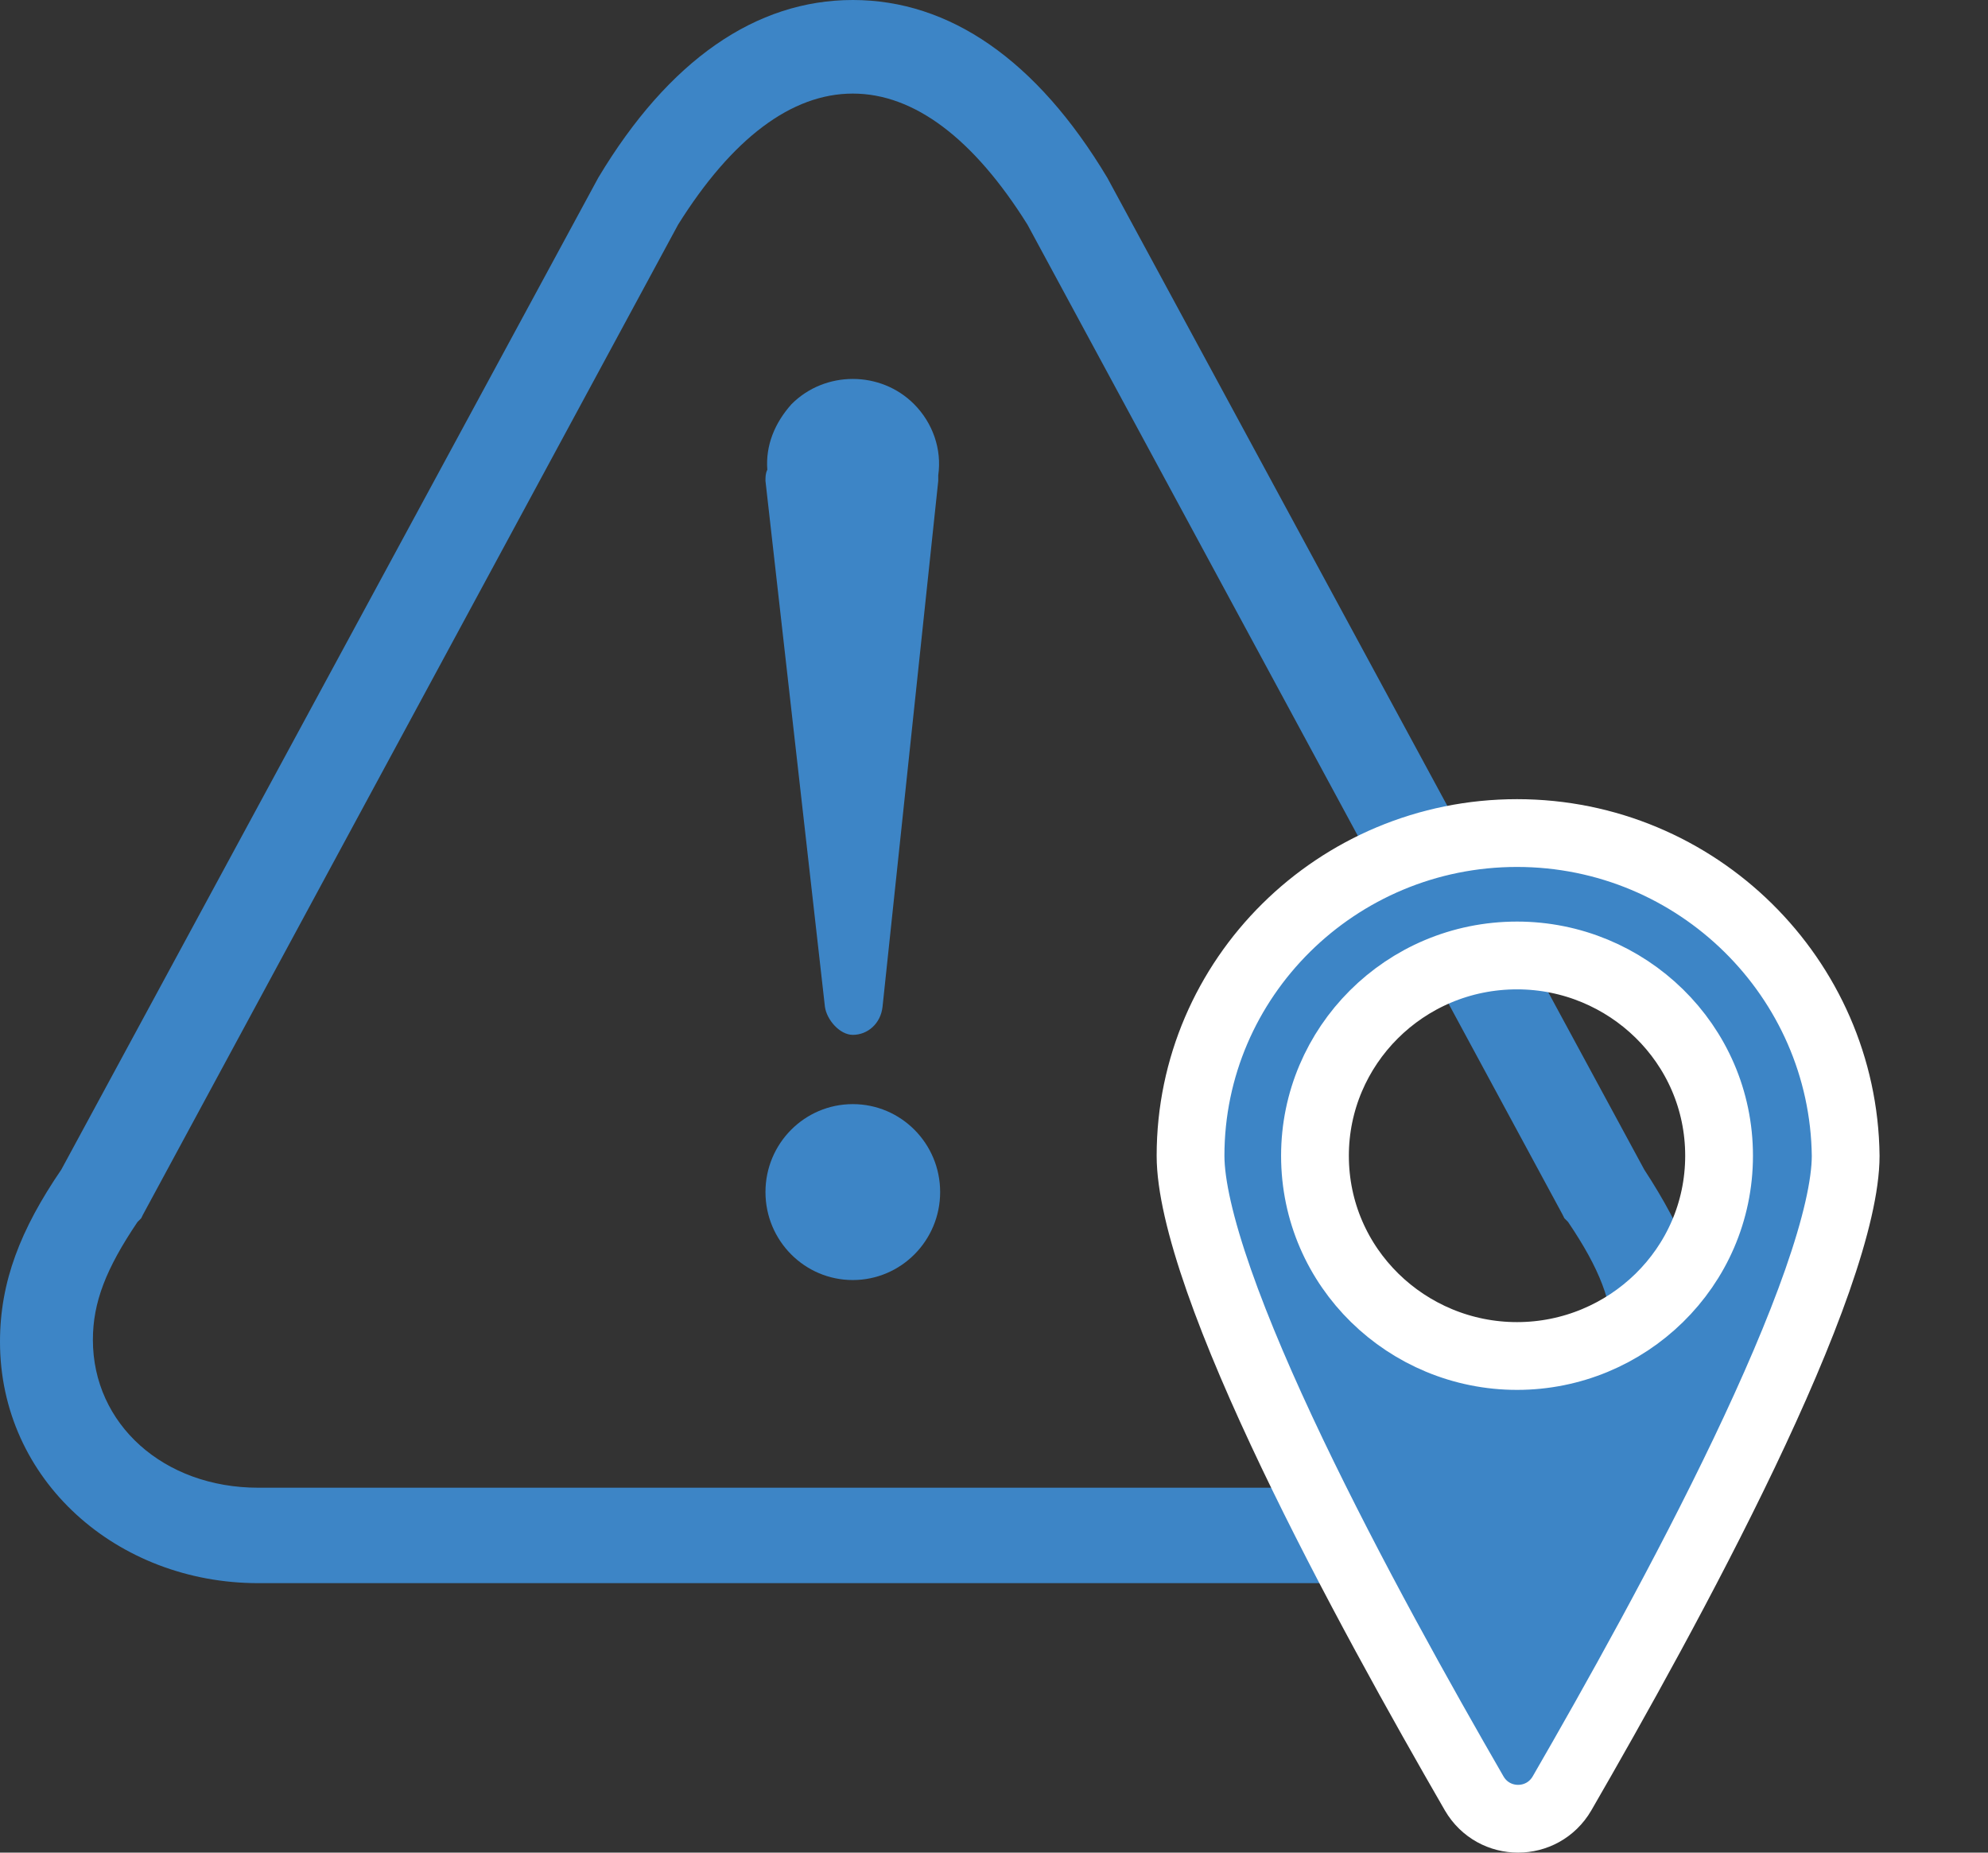 <svg width="44" height="41" viewBox="0 0 44 41" fill="none" xmlns="http://www.w3.org/2000/svg">
<rect x="0" y="0" width="44" height="41" fill="#333333" stroke="none"/>
<path d="M18.875 2.071C20.232 2.071 21.548 3.065 22.74 4.97L34.583 26.878L34.624 26.961L34.706 27.043C35.406 28.079 35.694 28.824 35.694 29.652C35.694 31.516 34.131 32.924 32.034 32.924H5.716C3.619 32.924 2.056 31.516 2.056 29.652C2.056 28.824 2.344 28.079 3.043 27.043L3.125 26.961L3.166 26.878L15.009 4.97C16.202 3.065 17.518 2.071 18.875 2.071ZM18.875 0C16.736 0 14.804 1.325 13.241 3.934L1.357 25.884C0.452 27.209 0 28.369 0 29.694C0 32.759 2.591 35.036 5.716 35.036H32.034C35.2 35.036 37.749 32.8 37.749 29.694C37.749 28.369 37.256 27.209 36.392 25.884L24.508 3.934C22.946 1.325 21.013 0 18.875 0Z" fill="#3D85C6"/>
<path d="M16.983 10.395C16.942 9.856 17.148 9.359 17.518 8.945C18.258 8.2 19.492 8.2 20.232 8.945C20.643 9.359 20.849 9.939 20.766 10.519C20.766 10.56 20.766 10.602 20.766 10.643L19.533 22.281C19.492 22.653 19.204 22.902 18.875 22.902C18.587 22.902 18.299 22.571 18.258 22.281L16.942 10.643C16.942 10.56 16.942 10.478 16.983 10.395Z" fill="#3D85C6"/>
<path d="M18.875 28.328C19.942 28.328 20.808 27.456 20.808 26.381C20.808 25.306 19.942 24.435 18.875 24.435C17.807 24.435 16.942 25.306 16.942 26.381C16.942 27.456 17.807 28.328 18.875 28.328Z" fill="#3D85C6"/>
<path d="M26.35 25.577C26.35 21.647 29.584 18.436 33.576 18.436C37.565 18.436 40.804 21.645 40.85 25.581C40.849 26.226 40.631 27.169 40.221 28.34C39.817 29.494 39.249 30.805 38.603 32.158C37.311 34.862 35.728 37.687 34.571 39.69C34.135 40.436 33.065 40.436 32.629 39.691C31.472 37.687 29.889 34.862 28.597 32.158C27.951 30.805 27.383 29.494 26.979 28.34C26.568 27.167 26.35 26.222 26.35 25.577ZM29.104 25.577C29.104 28.061 31.145 30.009 33.576 30.009C36.006 30.009 38.048 28.061 38.048 25.577C38.048 23.092 36.006 21.145 33.576 21.145C31.084 21.145 29.104 23.153 29.104 25.577Z" fill="#3D85C6" stroke="white" stroke-width="1.5"/>
</svg>
